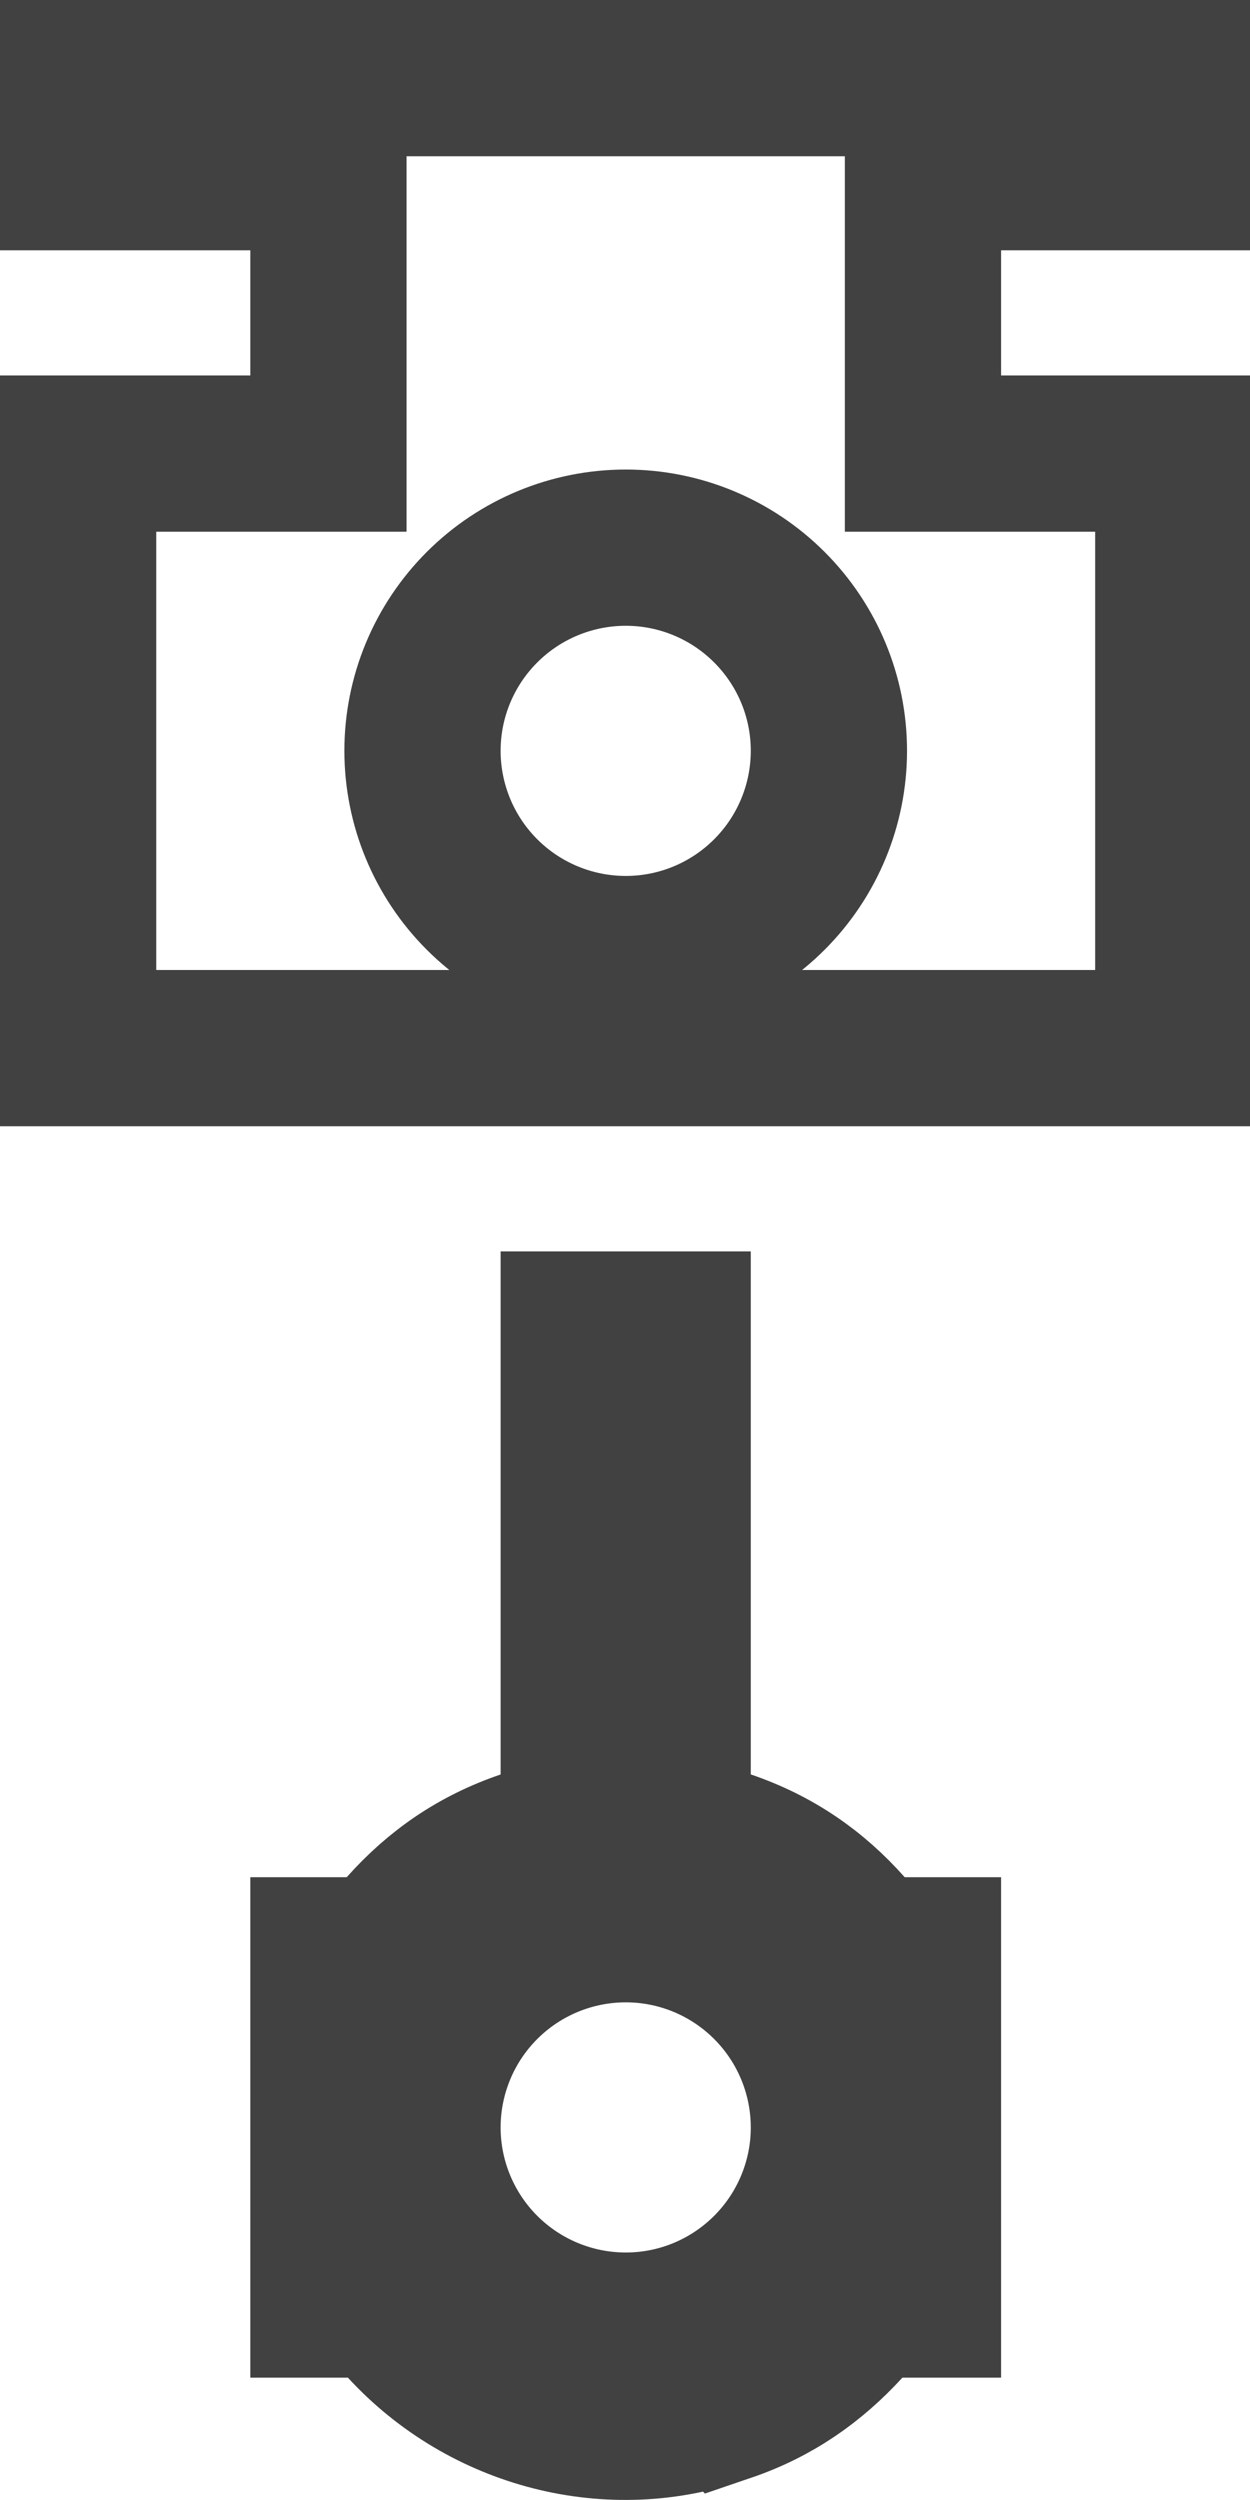 <svg width="8" height="16" viewBox="0 0 8 16" fill="none" xmlns="http://www.w3.org/2000/svg">
<path d="M4.305 11.357V11.715L4.645 11.83C4.958 11.937 5.207 12.11 5.417 12.347L5.567 12.514H5.791H5.907L5.907 14.717H5.775H5.554L5.406 14.88C5.199 15.106 4.956 15.279 4.645 15.385L4.644 15.384L4.634 15.388C3.912 15.652 3.105 15.434 2.595 14.879L2.446 14.717H2.227H2.102V12.514H2.219H2.443L2.592 12.347C2.803 12.11 3.051 11.937 3.365 11.83L3.704 11.715V11.357L3.704 8.509H4.305V11.357ZM1.602 1.102L0.5 1.102L0.5 0.5L7.509 0.5V1.102H6.407L5.907 1.102V1.602V2.403L5.907 2.903H6.407L7.509 2.903V6.708L0.5 6.708L0.5 2.903L1.602 2.903H2.102V2.403V1.602L2.102 1.102L1.602 1.102ZM4.005 14.916C4.35 14.916 4.68 14.779 4.924 14.535C5.168 14.291 5.305 13.96 5.305 13.616C5.305 13.271 5.168 12.94 4.924 12.696C4.68 12.452 4.35 12.315 4.005 12.315C3.66 12.315 3.329 12.452 3.085 12.696C2.841 12.94 2.704 13.271 2.704 13.616C2.704 13.96 2.841 14.291 3.085 14.535C3.329 14.779 3.66 14.916 4.005 14.916ZM4.005 6.106C4.35 6.106 4.68 5.969 4.924 5.725C5.168 5.481 5.305 5.15 5.305 4.805C5.305 4.46 5.168 4.13 4.924 3.886C4.68 3.642 4.35 3.505 4.005 3.505C3.66 3.505 3.329 3.642 3.085 3.886C2.841 4.13 2.704 4.46 2.704 4.805C2.704 5.15 2.841 5.481 3.085 5.725C3.329 5.969 3.66 6.106 4.005 6.106Z" stroke="#414141"/>
</svg>
